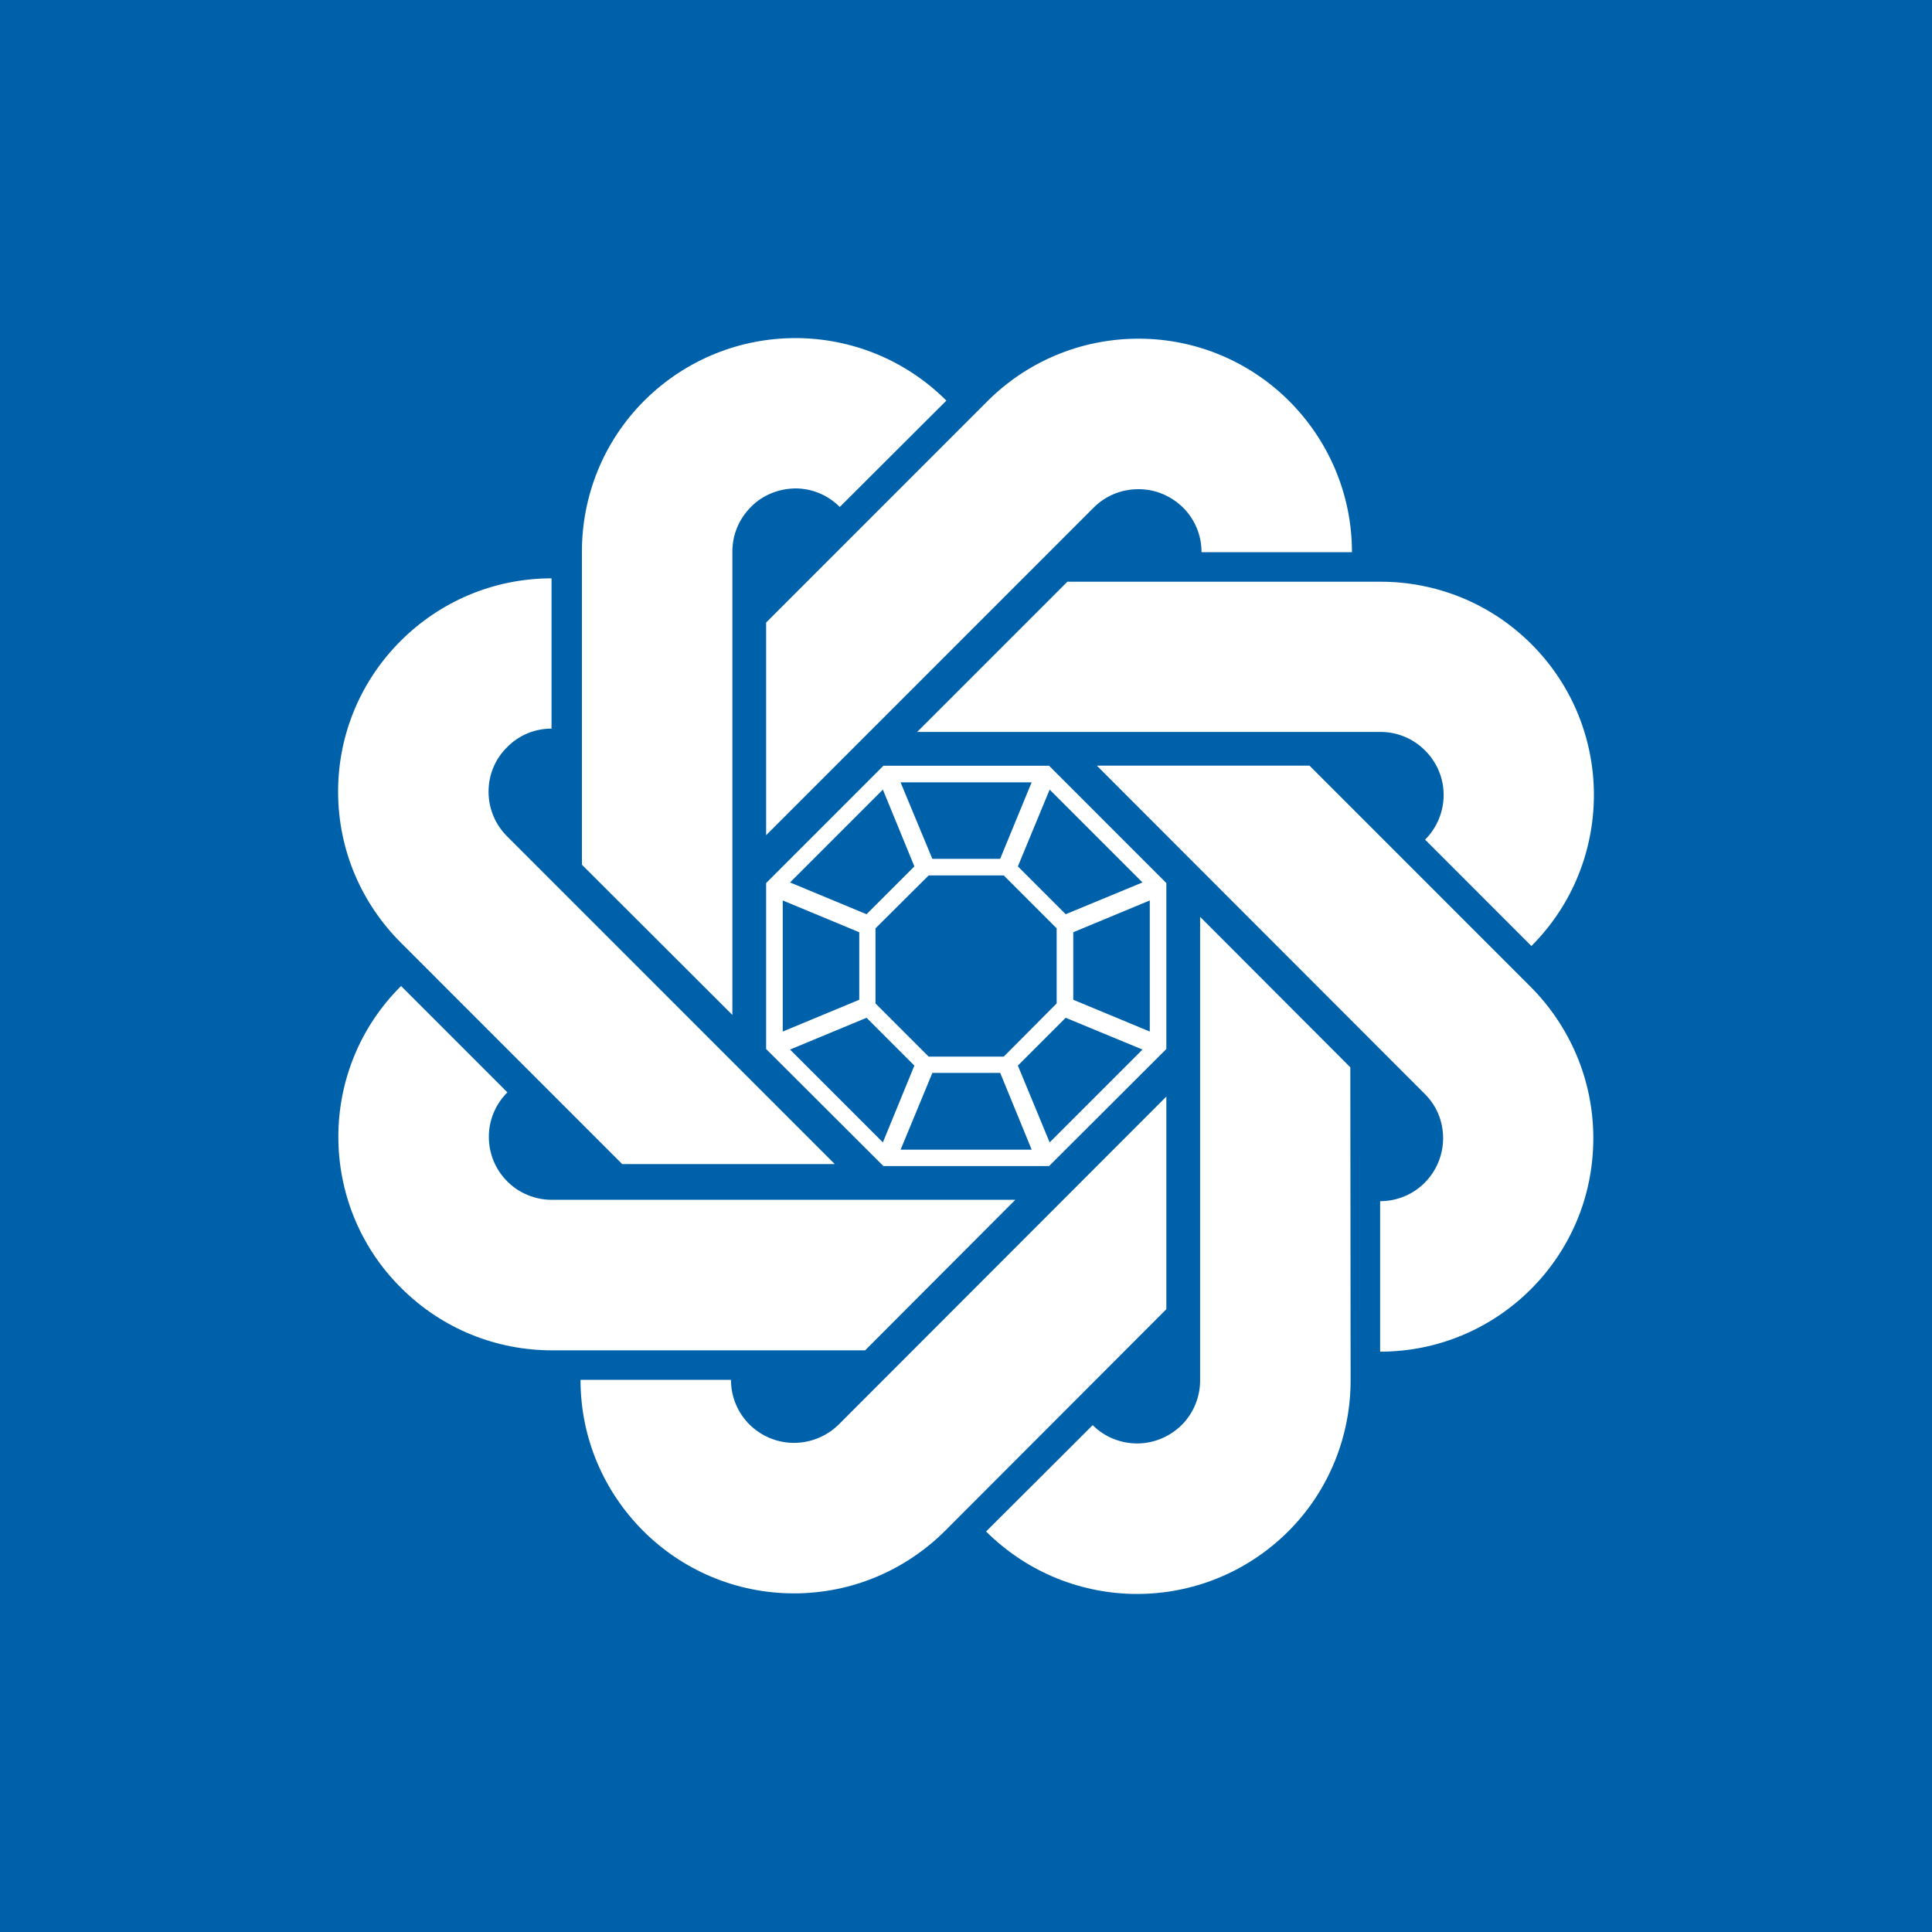 <svg xmlns="http://www.w3.org/2000/svg" viewBox="0 0 40 40">
	<path class="bg-logo" fill="#0061AB" d="M0 0h40v40H0z"/>
	<path fill="#fff" d="m22.064 21.072-.99.99.658 1.59 1.922-1.922-1.59-.658Zm-1.357 1.141h-1.403l-.658 1.59h2.714l-.652-1.59Zm1.514-2.912v1.398l1.584.658v-2.714l-1.584.658Zm-3.29 2.761-.99-.99-1.584.658 1.922 1.922.652-1.59Zm2.801-5.714-.658 1.59.99.99 1.59-.658-1.922-1.922Zm-2.428 1.433h1.403l.652-1.584h-2.714l.658 1.584Zm-1.514 2.918v-1.398l-1.584-.658v2.714l1.584-.658Zm.151-1.771.99-.99-.652-1.59-1.922 1.922 1.584.658Zm1.048-3.774h9.596c.332 0 .664.128.92.384.256.256.384.588.384.92 0 .332-.128.67-.384.926l2.201 2.202C32.569 18.724 33 17.589 33 16.459c0-1.13-.431-2.26-1.293-3.122-.862-.862-1.992-1.293-3.121-1.293h-6.487l-3.11 3.11Zm3.721.699 6.784 6.791c.239.233.384.559.384.92s-.146.687-.384.926c-.233.233-.559.379-.92.379v3.116c1.217 0 2.323-.495 3.121-1.293.804-.804 1.293-1.905 1.293-3.128 0-1.217-.495-2.324-1.293-3.128l-4.583-4.584h-4.402Zm2.137 3.128v9.599c0 .332-.128.67-.384.926-.256.25-.588.379-.92.379-.332 0-.67-.128-.92-.379l-2.207 2.202c.868.862 1.997 1.293 3.127 1.293 1.13 0 2.259-.431 3.127-1.293.862-.862 1.293-1.998 1.293-3.128l-.006-6.482-3.11-3.116Zm-.699 3.722-6.784 6.791c-.239.233-.565.379-.926.379s-.681-.146-.92-.379c-.239-.239-.384-.565-.384-.926h-3.115c0 1.223.495 2.324 1.298 3.128.798.798 1.904 1.293 3.121 1.293 1.223 0 2.323-.495 3.127-1.293l4.583-4.59v-4.403Zm-3.127 2.138h-9.596c-.332 0-.67-.128-.92-.379-.256-.256-.384-.588-.384-.926 0-.332.128-.664.384-.92l-2.201-2.202c-.868.862-1.299 1.992-1.299 3.122 0 1.13.431 2.266 1.299 3.128.862.862 1.992 1.293 3.121 1.293h6.487l3.109-3.116Zm-3.738-.74-6.784-6.785c-.239-.239-.384-.565-.384-.926 0-.361.146-.687.384-.92.233-.239.559-.385.92-.385V11.974c-1.217 0-2.323.495-3.121 1.293C7.495 14.065 7 15.172 7 16.389c0 1.223.495 2.324 1.299 3.128l4.583 4.584h4.402Zm-2.12-3.087v-9.598c0-.332.128-.664.384-.92.25-.256.588-.379.92-.384.332 0 .664.128.92.384l2.207-2.202C18.728 7.431 17.598 7 16.468 7c-1.13 0-2.259.431-3.127 1.293-.862.862-1.293 1.992-1.293 3.128v6.482l3.115 3.11Zm.699-3.722 6.784-6.785c.239-.239.565-.379.926-.379s.681.146.92.379c.239.239.384.559.384.926h3.115c0-1.223-.501-2.33-1.298-3.128-.798-.798-1.904-1.293-3.121-1.293-1.223 0-2.329.495-3.127 1.293l-4.583 4.584v4.403Zm4.92 4.584 1.095-1.101v-1.555l-1.095-1.095h-1.555l-1.101 1.095v1.555l1.101 1.101h1.555Zm-2.492 2.266-2.428-2.423v-3.436l2.428-2.429h3.43l2.428 2.429v3.436l-2.428 2.423H18.291Z"/>
</svg>